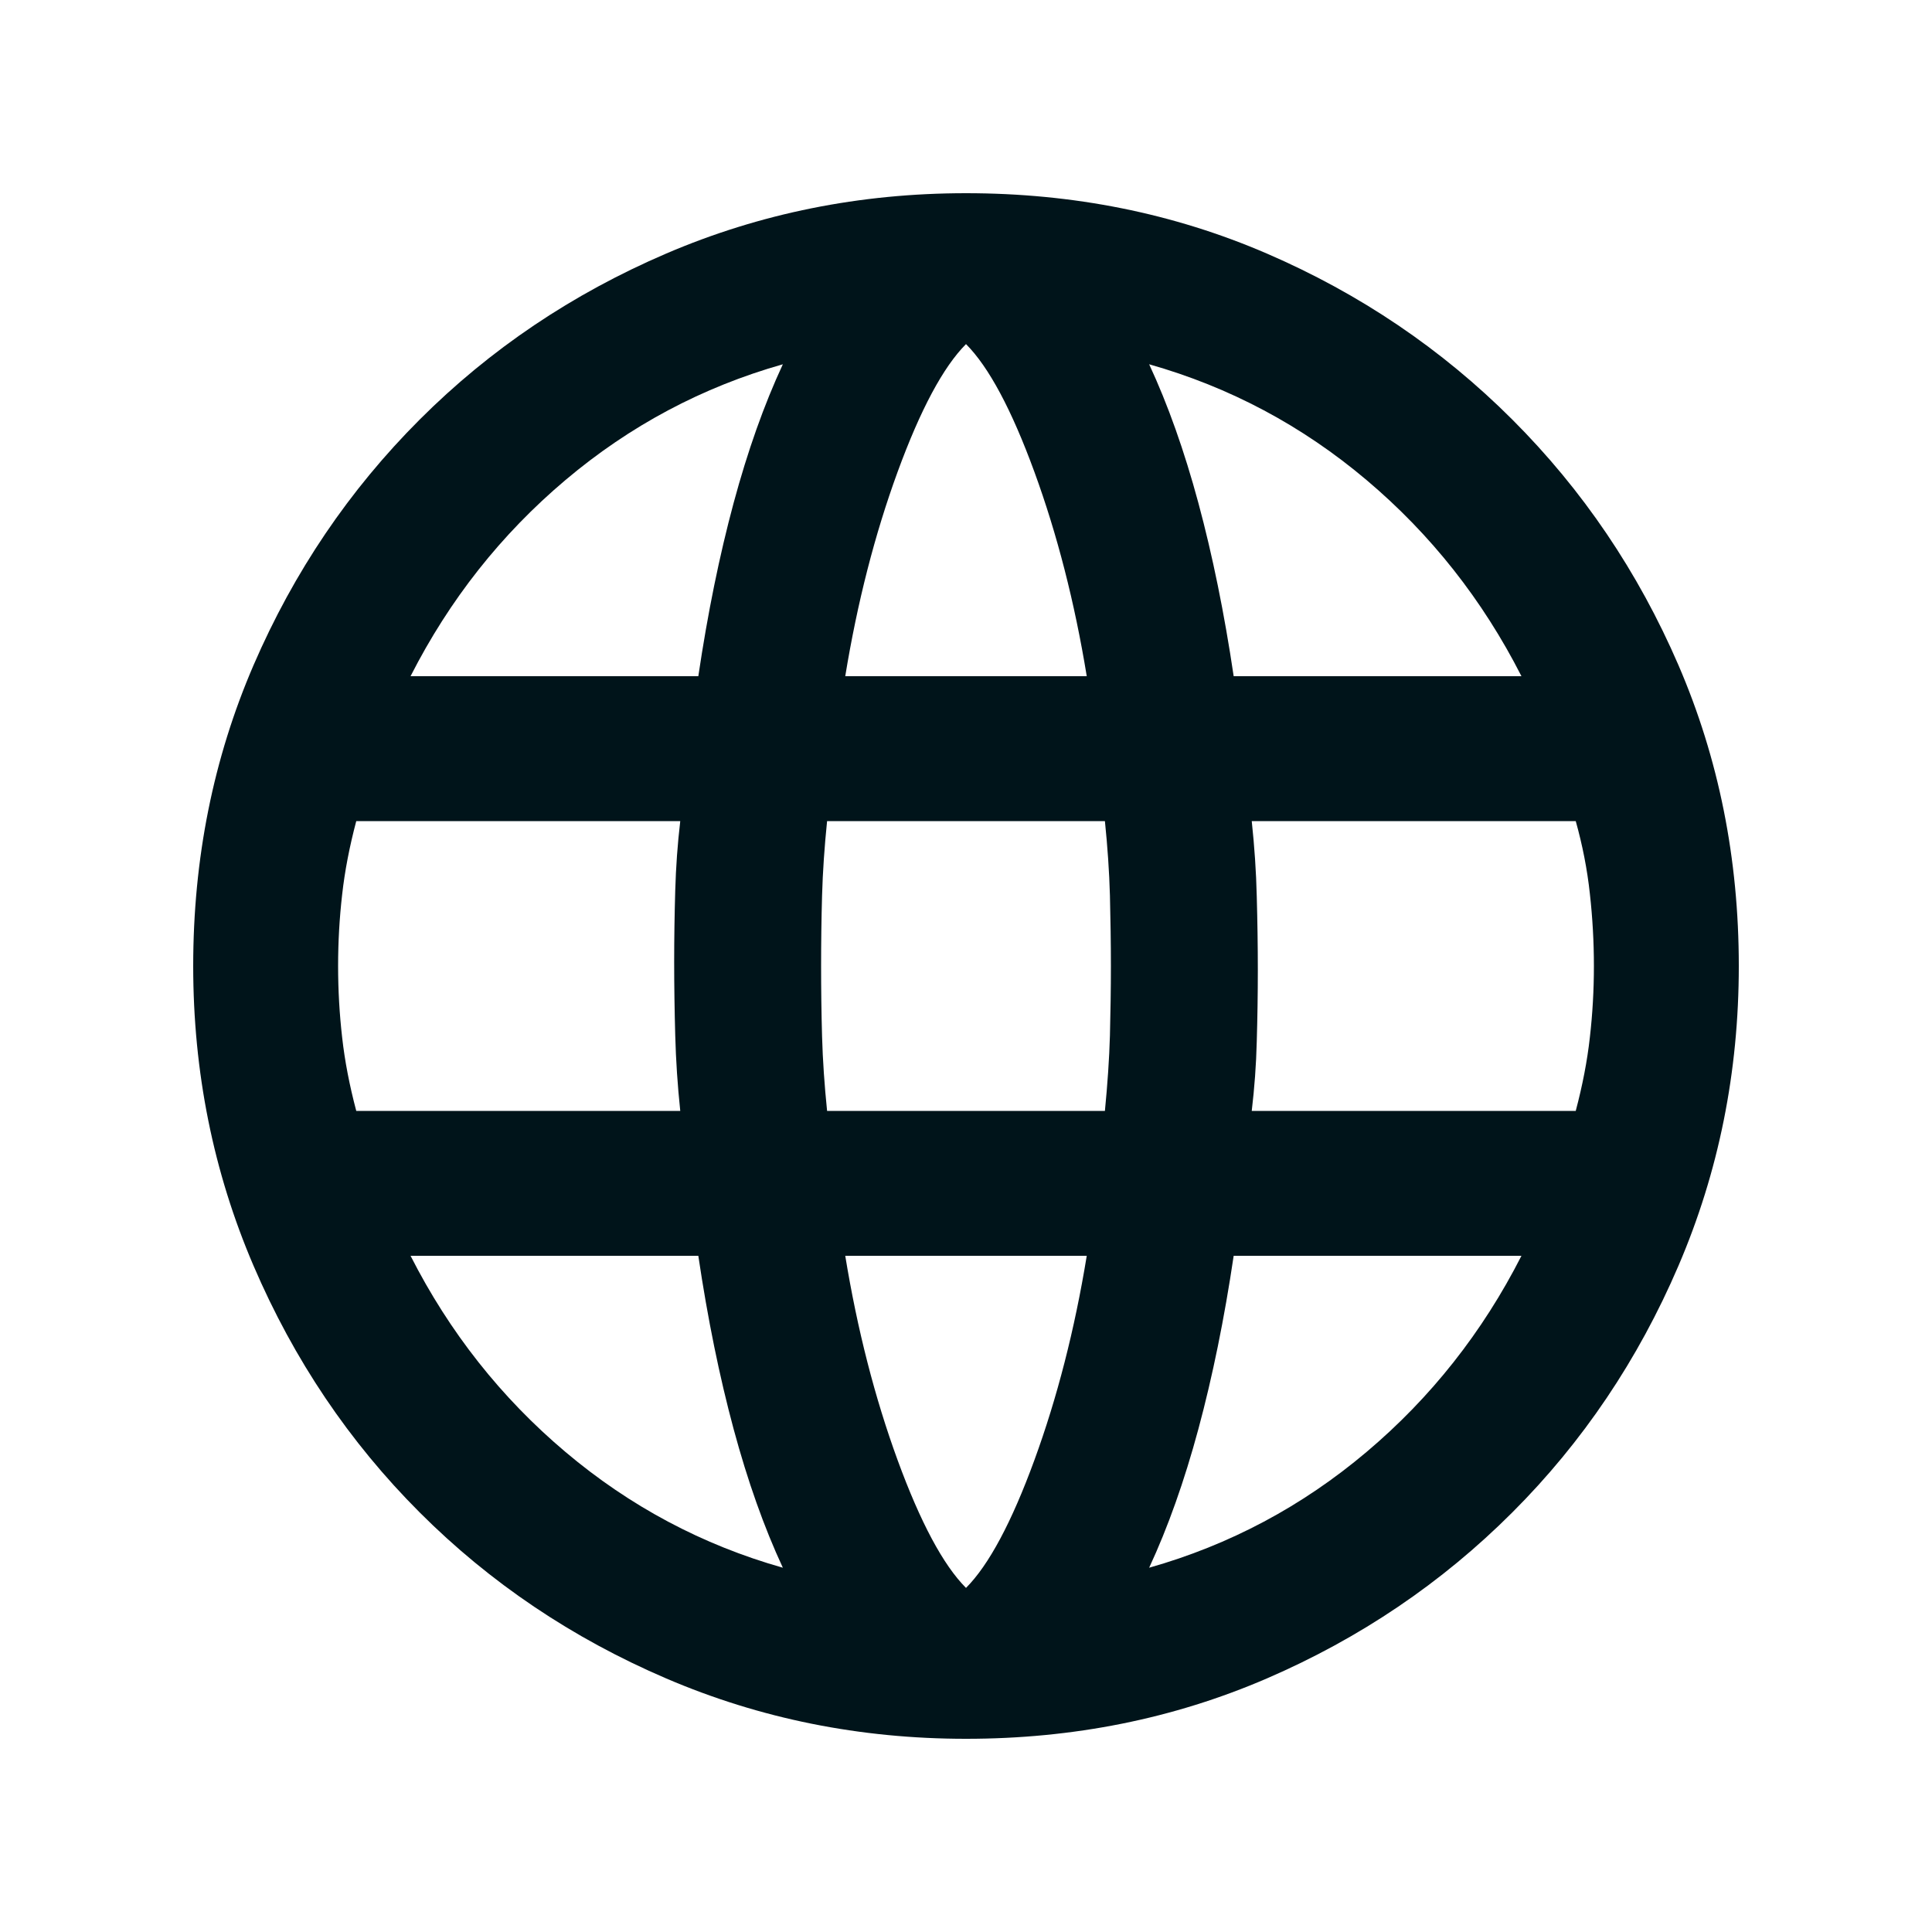 <svg width="20" height="20" viewBox="0 0 20 20" fill="none" xmlns="http://www.w3.org/2000/svg">
<g id="language">
<mask id="mask0_2245_21105" style="mask-type:alpha" maskUnits="userSpaceOnUse" x="0" y="0" width="20" height="20">
<rect id="Bounding box" width="20" height="20" fill="#D9D9D9"/>
</mask>
<g mask="url(#mask0_2245_21105)">
<path id="language_2" d="M10 18C8.903 18 7.868 17.792 6.896 17.375C5.924 16.958 5.073 16.385 4.344 15.656C3.615 14.927 3.042 14.076 2.625 13.104C2.208 12.132 2 11.097 2 10C2 8.889 2.208 7.851 2.625 6.885C3.042 5.92 3.615 5.073 4.344 4.344C5.073 3.615 5.924 3.042 6.896 2.625C7.868 2.208 8.903 2 10 2C11.111 2 12.149 2.208 13.115 2.625C14.08 3.042 14.927 3.615 15.656 4.344C16.385 5.073 16.958 5.92 17.375 6.885C17.792 7.851 18 8.889 18 10C18 11.097 17.792 12.132 17.375 13.104C16.958 14.076 16.385 14.927 15.656 15.656C14.927 16.385 14.08 16.958 13.115 17.375C12.149 17.792 11.111 18 10 18ZM10 16.438C10.236 16.201 10.472 15.76 10.708 15.115C10.944 14.469 11.125 13.764 11.25 13H8.75C8.875 13.764 9.056 14.469 9.292 15.115C9.528 15.76 9.764 16.201 10 16.438ZM8.104 16.229C7.91 15.812 7.74 15.333 7.594 14.792C7.448 14.25 7.326 13.653 7.229 13H4.25C4.653 13.792 5.188 14.469 5.854 15.031C6.521 15.594 7.271 15.993 8.104 16.229ZM11.896 16.229C12.729 15.993 13.479 15.594 14.146 15.031C14.812 14.469 15.347 13.792 15.75 13H12.771C12.674 13.653 12.552 14.25 12.406 14.792C12.26 15.333 12.09 15.812 11.896 16.229ZM3.688 11.5H7.042C7.014 11.236 6.997 10.976 6.99 10.719C6.983 10.462 6.979 10.208 6.979 9.958C6.979 9.708 6.983 9.462 6.99 9.219C6.997 8.976 7.014 8.736 7.042 8.5H3.688C3.618 8.764 3.569 9.017 3.542 9.26C3.514 9.503 3.5 9.75 3.5 10C3.5 10.25 3.514 10.496 3.542 10.74C3.569 10.983 3.618 11.236 3.688 11.5ZM8.562 11.5H11.438C11.465 11.222 11.483 10.962 11.49 10.719C11.496 10.476 11.5 10.236 11.5 10C11.5 9.764 11.496 9.521 11.49 9.271C11.483 9.021 11.465 8.764 11.438 8.5H8.562C8.535 8.764 8.517 9.021 8.51 9.271C8.503 9.521 8.5 9.764 8.5 10C8.5 10.236 8.503 10.479 8.51 10.729C8.517 10.979 8.535 11.236 8.562 11.5ZM12.958 11.5H16.312C16.382 11.236 16.431 10.983 16.458 10.74C16.486 10.496 16.5 10.25 16.5 10C16.5 9.75 16.486 9.5 16.458 9.25C16.431 9 16.382 8.75 16.312 8.5H12.958C12.986 8.764 13.004 9.024 13.01 9.281C13.017 9.538 13.021 9.792 13.021 10.042C13.021 10.292 13.017 10.538 13.01 10.781C13.004 11.024 12.986 11.264 12.958 11.5ZM12.771 7H15.75C15.347 6.208 14.812 5.531 14.146 4.969C13.479 4.406 12.729 4.007 11.896 3.771C12.09 4.188 12.26 4.667 12.406 5.208C12.552 5.75 12.674 6.347 12.771 7ZM8.75 7H11.25C11.125 6.236 10.944 5.531 10.708 4.885C10.472 4.24 10.236 3.799 10 3.562C9.764 3.799 9.528 4.24 9.292 4.885C9.056 5.531 8.875 6.236 8.75 7ZM4.25 7H7.229C7.326 6.347 7.448 5.75 7.594 5.208C7.74 4.667 7.91 4.188 8.104 3.771C7.271 4.007 6.521 4.406 5.854 4.969C5.188 5.531 4.653 6.208 4.25 7Z" fill="#00141A"/>
</g>
</g>
</svg>
